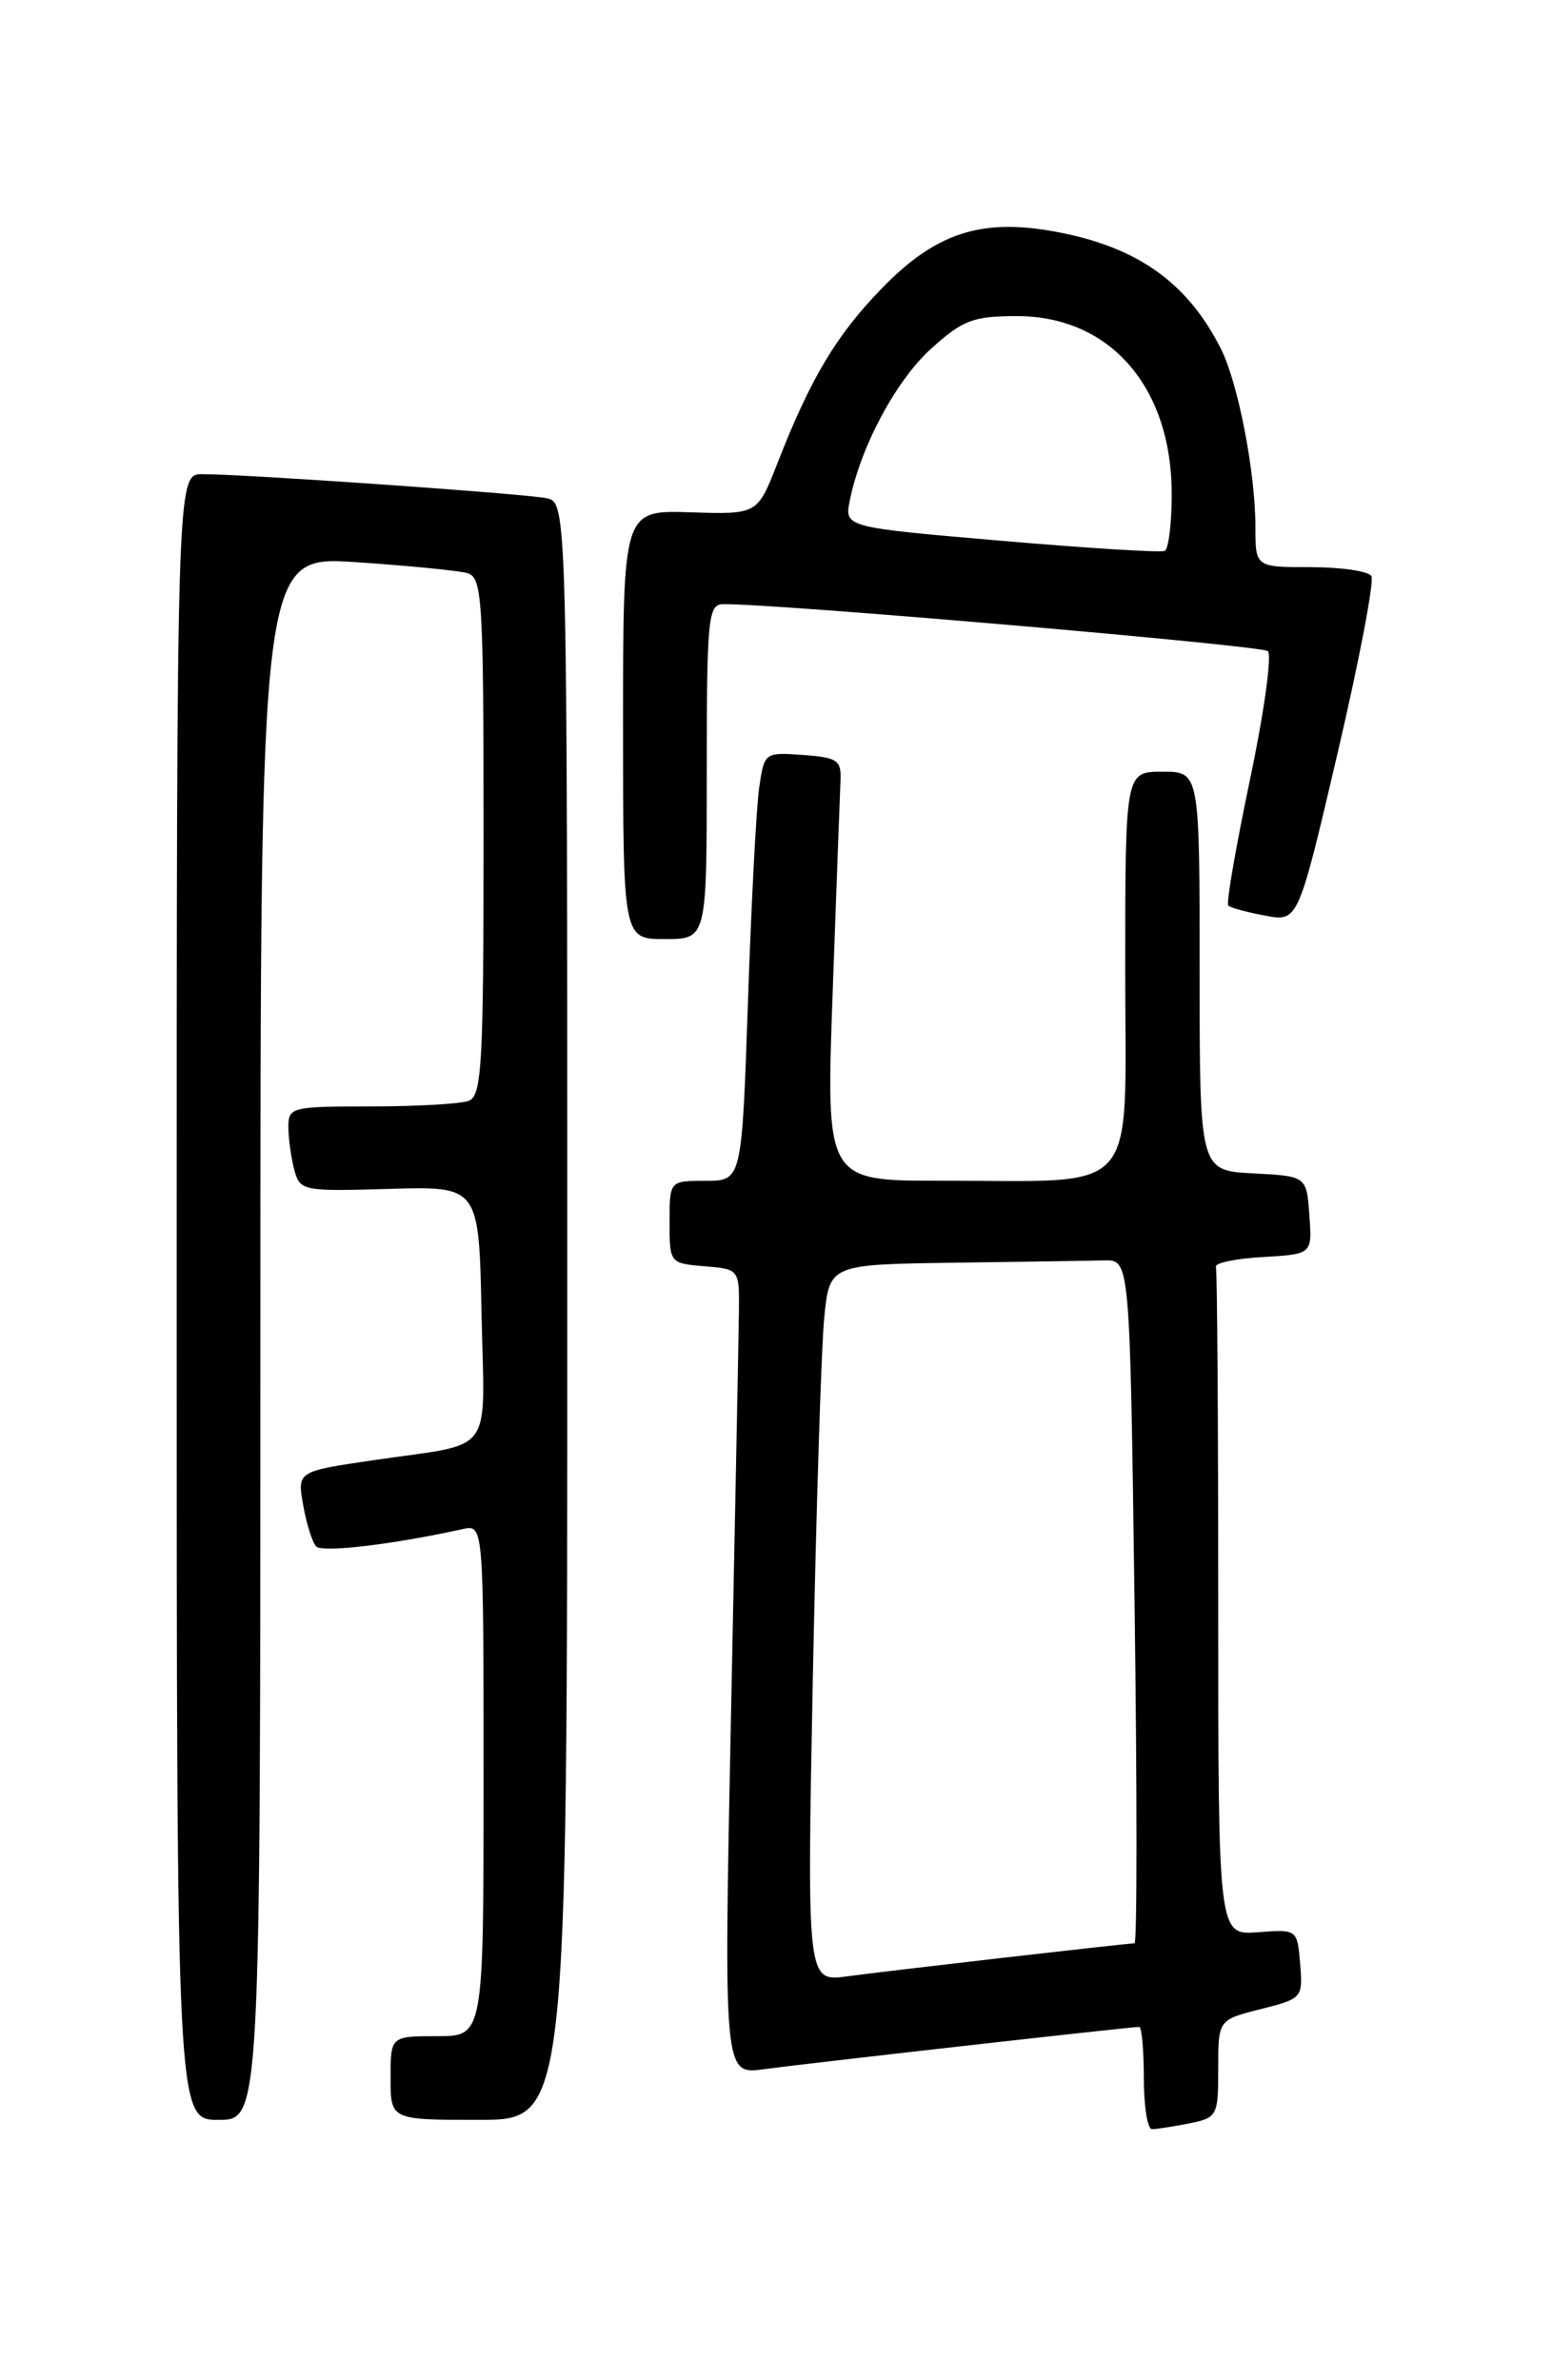 <?xml version="1.0" encoding="UTF-8" standalone="no"?>
<!DOCTYPE svg PUBLIC "-//W3C//DTD SVG 1.1//EN" "http://www.w3.org/Graphics/SVG/1.1/DTD/svg11.dtd" >
<svg xmlns="http://www.w3.org/2000/svg" xmlns:xlink="http://www.w3.org/1999/xlink" version="1.1" viewBox="0 0 167 256">
 <g >
 <path fill="currentColor"
d=" M 127.88 228.38 C 130.90 227.77 131.00 227.58 131.00 222.49 C 131.00 217.24 131.00 217.24 135.56 216.09 C 140.04 214.96 140.11 214.88 139.81 211.22 C 139.50 207.50 139.50 207.50 135.25 207.82 C 131.00 208.13 131.00 208.13 131.00 172.57 C 131.00 153.01 130.89 136.66 130.75 136.25 C 130.61 135.84 132.89 135.36 135.80 135.20 C 141.11 134.89 141.11 134.89 140.80 130.70 C 140.50 126.50 140.50 126.50 134.75 126.20 C 129.00 125.90 129.00 125.90 129.00 104.45 C 129.00 83.00 129.00 83.00 125.00 83.00 C 121.00 83.00 121.00 83.00 121.00 104.37 C 121.00 129.12 122.88 126.97 101.15 126.99 C 88.81 127.00 88.81 127.00 89.54 106.75 C 89.94 95.61 90.32 85.38 90.38 84.00 C 90.49 81.76 90.07 81.47 86.35 81.20 C 82.23 80.90 82.19 80.93 81.64 84.70 C 81.33 86.79 80.79 97.16 80.43 107.75 C 79.77 127.00 79.77 127.00 75.88 127.00 C 72.00 127.00 72.00 127.00 72.00 131.44 C 72.00 135.85 72.03 135.88 75.75 136.19 C 79.49 136.50 79.50 136.51 79.46 141.00 C 79.43 143.47 79.05 162.97 78.61 184.33 C 77.82 223.15 77.82 223.15 82.16 222.55 C 86.48 221.96 121.54 218.00 122.50 218.00 C 122.77 218.00 123.00 220.47 123.00 223.50 C 123.00 226.53 123.39 229.00 123.88 229.00 C 124.36 229.00 126.16 228.72 127.88 228.38 Z  M 28.00 143.89 C 28.00 59.78 28.00 59.78 38.25 60.46 C 43.89 60.84 49.29 61.37 50.25 61.64 C 51.86 62.10 52.00 64.32 52.00 89.96 C 52.00 114.41 51.81 117.86 50.42 118.39 C 49.55 118.73 44.82 119.00 39.92 119.00 C 31.33 119.00 31.00 119.08 31.01 121.25 C 31.02 122.49 31.31 124.55 31.65 125.83 C 32.26 128.09 32.56 128.15 41.89 127.87 C 51.50 127.59 51.50 127.59 51.78 141.22 C 52.10 156.85 53.37 155.11 40.23 157.04 C 31.96 158.25 31.96 158.25 32.60 161.88 C 32.95 163.87 33.58 165.87 33.99 166.32 C 34.63 167.02 42.16 166.13 49.75 164.46 C 52.00 163.96 52.00 163.96 52.00 191.48 C 52.00 219.00 52.00 219.00 47.00 219.00 C 42.00 219.00 42.00 219.00 42.00 223.50 C 42.00 228.00 42.00 228.00 51.50 228.00 C 61.00 228.00 61.00 228.00 61.00 141.02 C 61.00 54.04 61.00 54.04 58.75 53.58 C 56.33 53.09 26.29 50.99 21.75 51.00 C 19.00 51.00 19.00 51.00 19.00 139.50 C 19.00 228.00 19.00 228.00 23.50 228.00 C 28.00 228.00 28.00 228.00 28.00 143.89 Z  M 76.00 83.00 C 76.00 66.53 76.15 65.00 77.75 64.98 C 83.29 64.90 135.64 69.42 136.34 70.03 C 136.79 70.44 135.93 76.67 134.41 83.88 C 132.90 91.09 131.84 97.17 132.08 97.40 C 132.31 97.63 134.10 98.12 136.05 98.48 C 139.59 99.15 139.59 99.15 143.83 81.03 C 146.16 71.06 147.80 62.48 147.47 61.96 C 147.15 61.43 144.21 61.00 140.94 61.00 C 135.00 61.00 135.00 61.00 135.00 56.68 C 135.00 50.80 133.14 41.19 131.29 37.52 C 127.69 30.37 122.29 26.54 113.50 24.92 C 105.51 23.44 100.61 25.04 94.80 31.04 C 89.90 36.09 87.14 40.73 83.56 49.92 C 81.44 55.33 81.44 55.33 74.22 55.10 C 67.00 54.87 67.00 54.87 67.00 77.93 C 67.00 101.00 67.00 101.00 71.50 101.00 C 76.00 101.00 76.00 101.00 76.00 83.00 Z  M 87.41 180.33 C 87.77 162.27 88.32 144.91 88.63 141.75 C 89.20 136.00 89.20 136.00 102.60 135.81 C 109.97 135.71 117.24 135.60 118.75 135.56 C 121.50 135.50 121.50 135.50 122.00 172.25 C 122.28 192.46 122.28 209.00 122.00 209.01 C 121.04 209.03 95.47 211.97 91.13 212.56 C 86.77 213.16 86.77 213.16 87.41 180.33 Z  M 107.65 58.16 C 90.81 56.71 90.81 56.71 91.38 53.84 C 92.55 48.02 96.35 40.92 100.12 37.51 C 103.54 34.42 104.64 34.00 109.35 34.00 C 119.37 34.00 126.00 41.63 126.00 53.15 C 126.00 56.30 125.66 59.05 125.25 59.25 C 124.84 59.45 116.92 58.96 107.65 58.16 Z "/>
</g>
</svg>